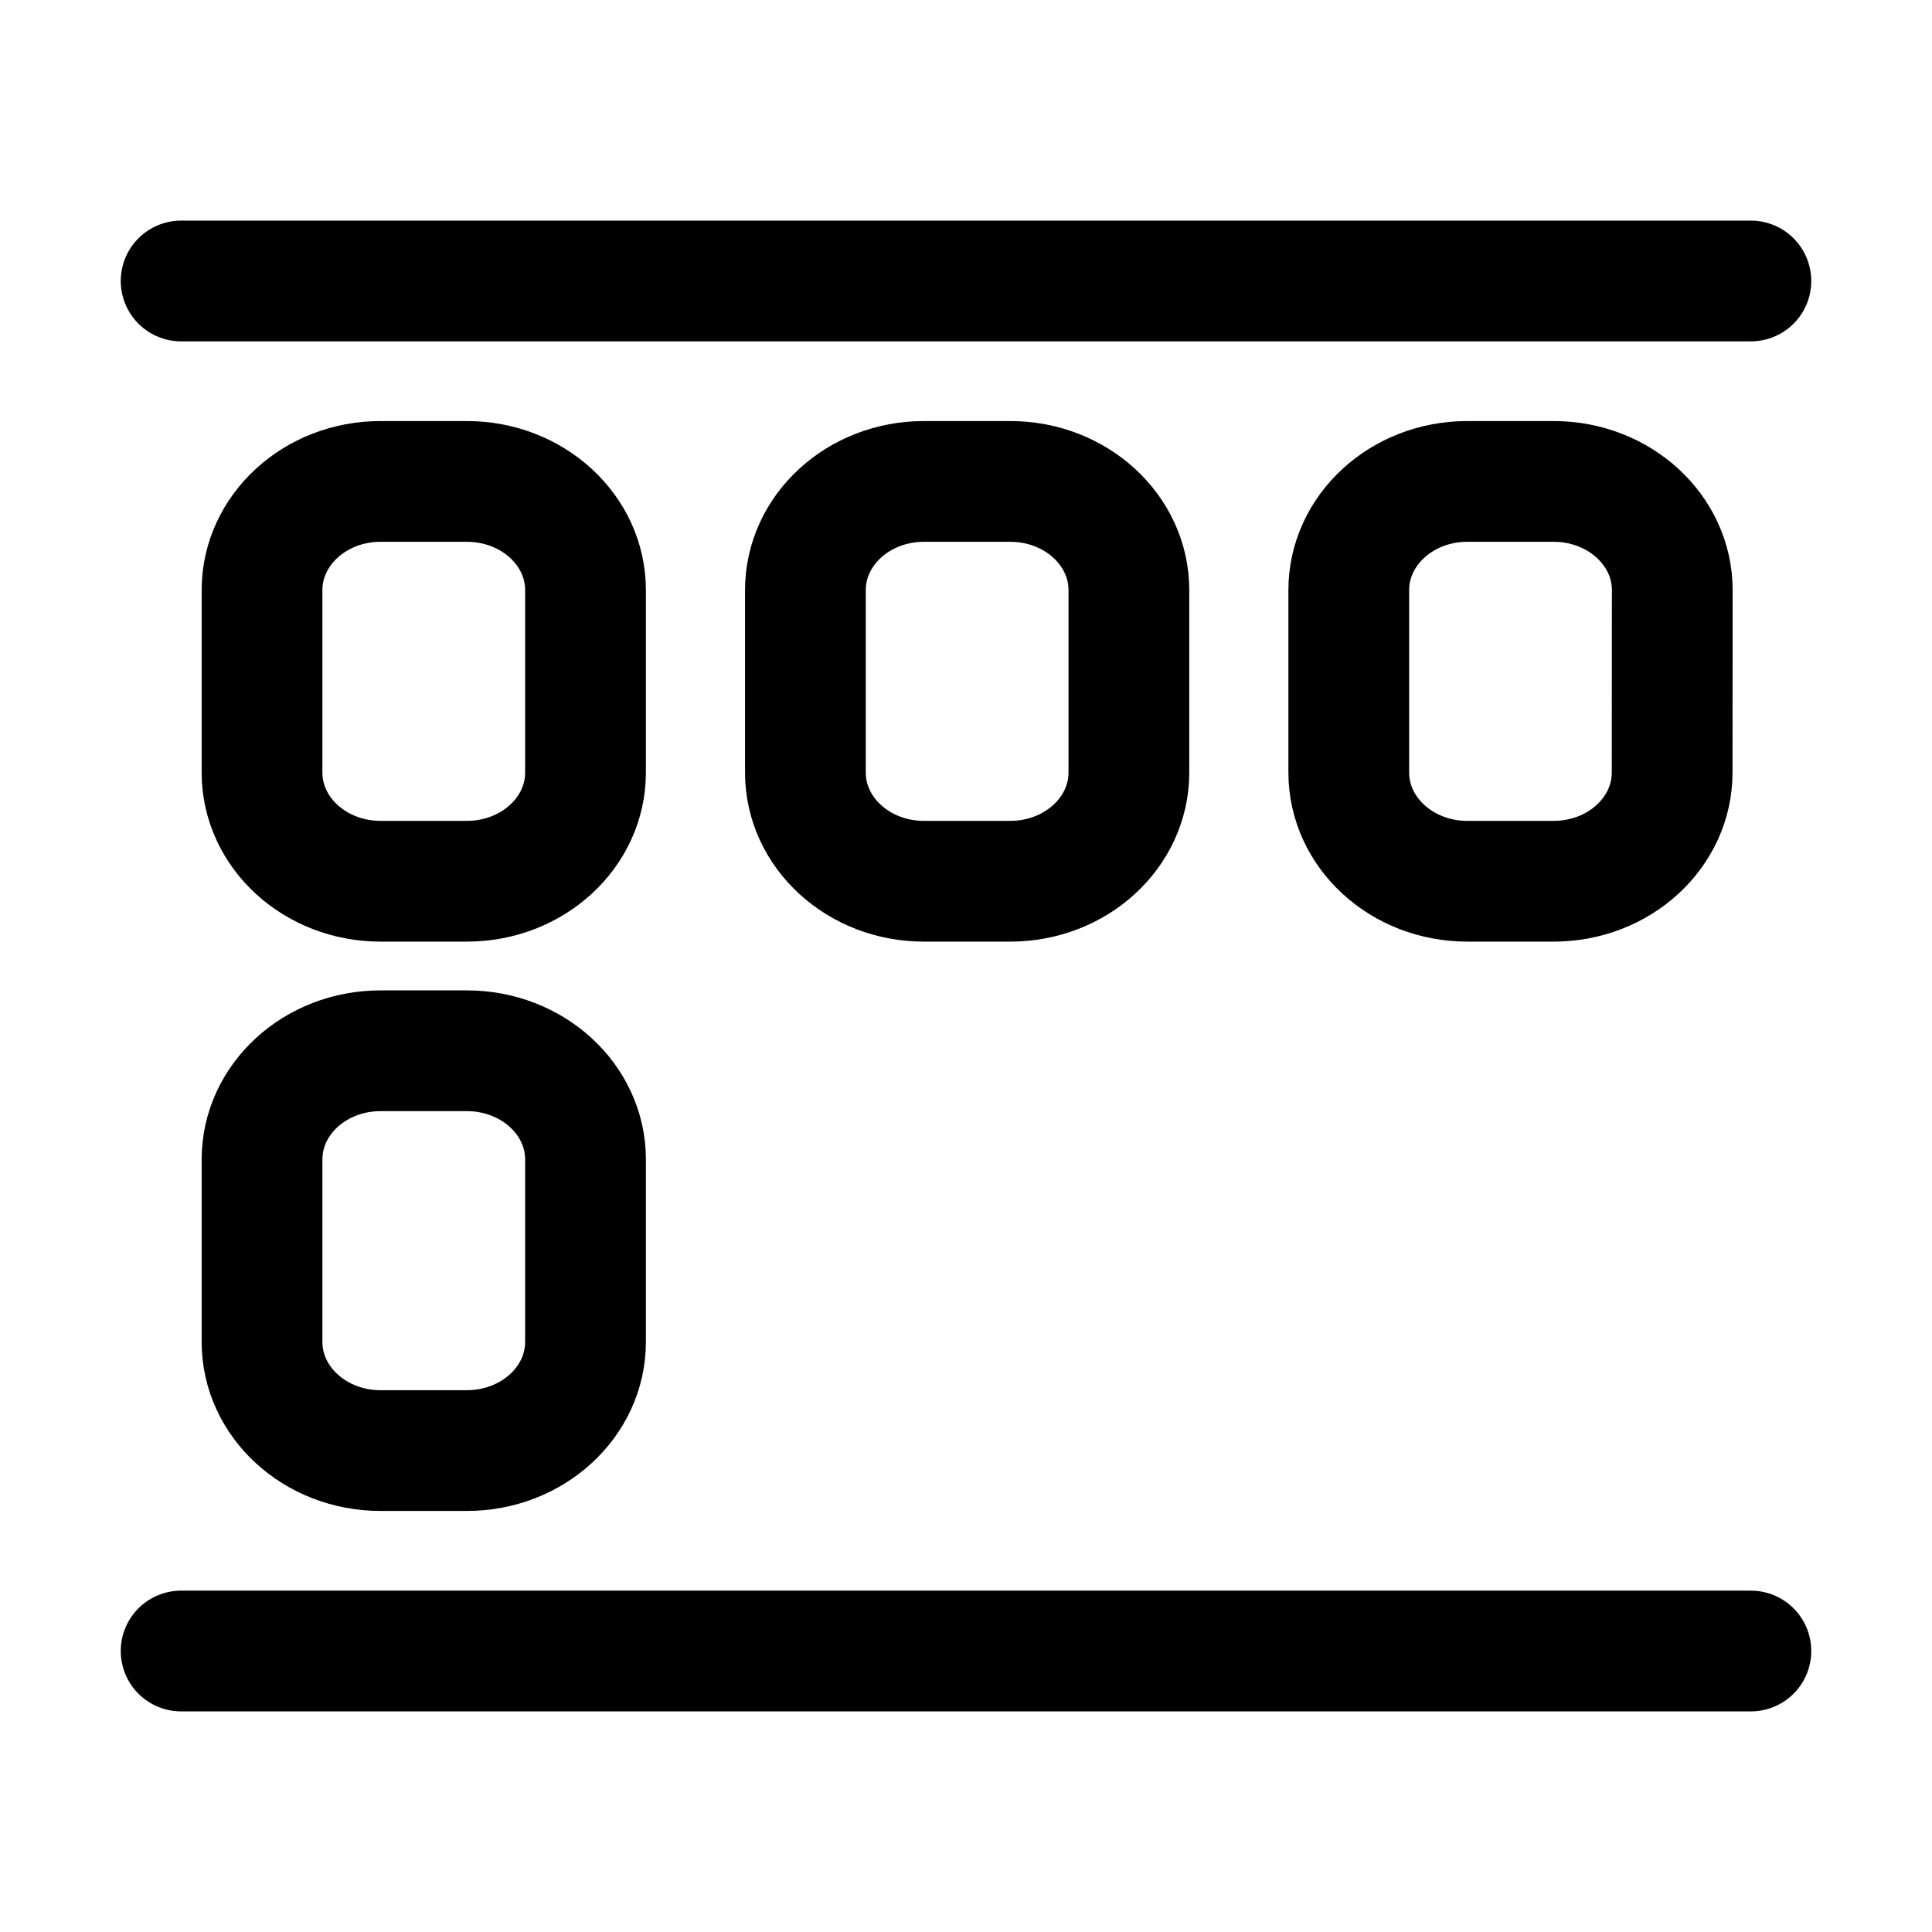 <svg
  width="16"
  height="16"
  viewBox="0 0 16 16"
  fill="none"
  xmlns="http://www.w3.org/2000/svg"
>
  <path
    d="M3.867 3.987H3.151C2.609 3.987 2.17 4.39 2.17 4.887L2.17 6.398C2.17 6.895 2.609 7.298 3.151 7.298H3.867C4.409 7.298 4.849 6.895 4.849 6.398L4.849 4.887C4.849 4.39 4.409 3.987 3.867 3.987Z"
    stroke="currentColor"
    stroke-linecap="round"
    stroke-linejoin="round"
  />
  <path
    d="M3.867 8.702H3.151C2.609 8.702 2.17 9.105 2.17 9.602L2.17 11.113C2.17 11.61 2.609 12.013 3.151 12.013H3.867C4.409 12.013 4.849 11.61 4.849 11.113L4.849 9.602C4.849 9.105 4.409 8.702 3.867 8.702Z"
    stroke="currentColor"
    stroke-linecap="round"
    stroke-linejoin="round"
  />
  <path
    d="M8.367 3.987H7.651C7.109 3.987 6.67 4.39 6.67 4.887L6.67 6.398C6.67 6.895 7.109 7.298 7.651 7.298H8.367C8.909 7.298 9.349 6.895 9.349 6.398L9.349 4.887C9.349 4.39 8.909 3.987 8.367 3.987Z"
    stroke="currentColor"
    stroke-linecap="round"
    stroke-linejoin="round"
  />
  <path
    d="M12.867 3.987H12.151C11.609 3.987 11.17 4.39 11.17 4.887L11.17 6.398C11.17 6.895 11.609 7.298 12.151 7.298H12.867C13.409 7.298 13.848 6.895 13.848 6.398L13.849 4.887C13.849 4.39 13.409 3.987 12.867 3.987Z"
    stroke="currentColor"
    stroke-linecap="round"
    stroke-linejoin="round"
  />
  <path
    d="M1.5 2.327L8 2.327L14.5 2.327"
    stroke="currentColor"
    stroke-linecap="round"
    stroke-linejoin="round"
  />
  <path
    d="M1.5 13.673L8 13.673L14.5 13.673"
    stroke="currentColor"
    stroke-linecap="round"
    stroke-linejoin="round"
  />
</svg>
